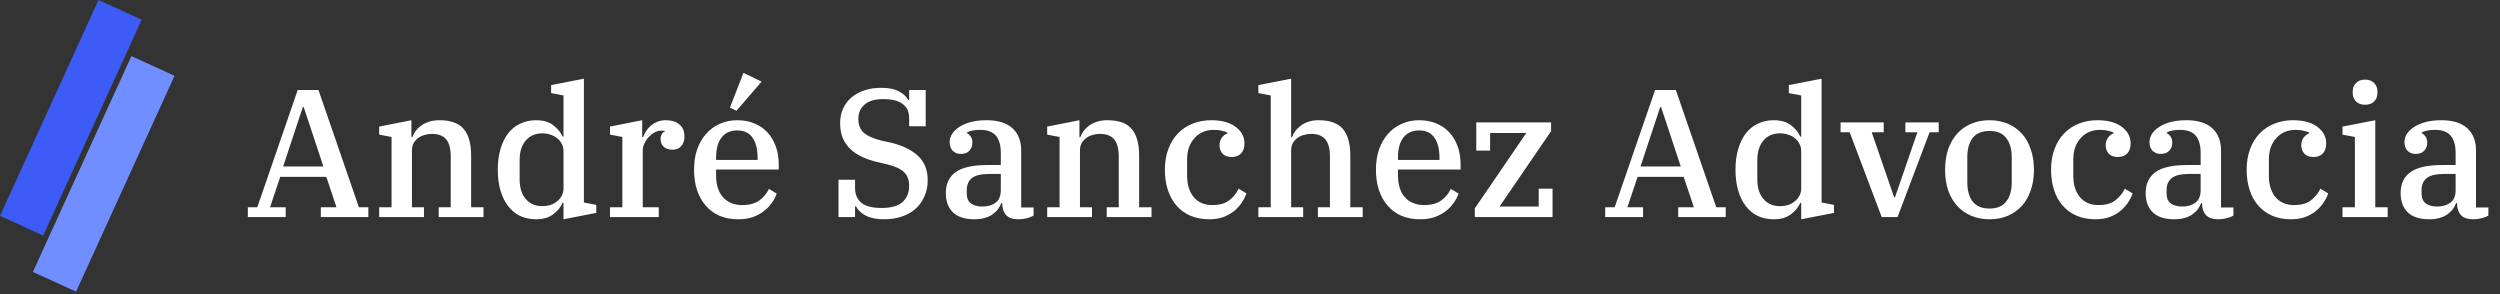 <svg width="357" height="42" viewBox="0 0 357 42" fill="none" xmlns="http://www.w3.org/2000/svg">
<rect x="0" y="0" width="357" height="42" fill="#333333" stroke="none"/>
<path d="M20.233 2.814L14.068 0L-0 30.824L6.164 33.638L20.233 2.814Z" fill="#3D5BF6"/>
<path d="M24.929 10.823L18.765 8.01L4.696 38.834L10.861 41.647L24.929 10.823Z" fill="#708EFF"/>
<path d="M35.39 29.596H36.742L42.514 12.852H45.478L51.25 29.596H52.602V31H45.816V29.596H48.052L46.596 25.254H40.018L38.562 29.596H40.798V31H35.39V29.596ZM40.434 23.772H46.18L43.372 15.296H43.242L40.434 23.772ZM54.146 29.596H55.914V19.56L54.146 19.222V18.078L58.748 17.168V19.586H58.878C58.982 19.291 59.138 18.997 59.346 18.702C59.571 18.407 59.84 18.147 60.152 17.922C60.481 17.697 60.854 17.515 61.27 17.376C61.703 17.237 62.189 17.168 62.726 17.168C64.373 17.168 65.543 17.593 66.236 18.442C66.929 19.274 67.276 20.531 67.276 22.212V29.596H69.044V31H62.648V29.596H64.364V22.368C64.364 21.241 64.147 20.418 63.714 19.898C63.281 19.378 62.596 19.118 61.66 19.118C61.313 19.118 60.967 19.17 60.62 19.274C60.291 19.361 59.987 19.508 59.71 19.716C59.45 19.907 59.233 20.149 59.06 20.444C58.904 20.739 58.826 21.094 58.826 21.51V29.596H60.542V31H54.146V29.596ZM76.543 31.312C75.711 31.312 74.957 31.156 74.281 30.844C73.605 30.515 73.033 30.047 72.565 29.44C72.097 28.833 71.733 28.097 71.473 27.23C71.213 26.346 71.083 25.349 71.083 24.24C71.083 23.131 71.213 22.143 71.473 21.276C71.733 20.392 72.097 19.647 72.565 19.04C73.033 18.433 73.605 17.974 74.281 17.662C74.957 17.333 75.711 17.168 76.543 17.168C77.566 17.168 78.381 17.402 78.987 17.87C79.611 18.338 80.062 18.884 80.339 19.508H80.469V13.632L78.701 13.294V12.15L83.381 11.24V28.92L85.149 29.258V30.402L80.469 31.312V28.972H80.339C80.062 29.596 79.611 30.142 78.987 30.61C78.363 31.078 77.549 31.312 76.543 31.312ZM77.453 29.44C77.835 29.44 78.207 29.388 78.571 29.284C78.935 29.163 79.256 28.989 79.533 28.764C79.828 28.539 80.053 28.27 80.209 27.958C80.383 27.646 80.469 27.291 80.469 26.892V21.588C80.469 21.189 80.383 20.834 80.209 20.522C80.053 20.21 79.828 19.941 79.533 19.716C79.256 19.491 78.935 19.326 78.571 19.222C78.207 19.101 77.835 19.04 77.453 19.04C76.465 19.04 75.677 19.378 75.087 20.054C74.498 20.73 74.203 21.666 74.203 22.862V25.618C74.203 26.814 74.498 27.75 75.087 28.426C75.677 29.102 76.465 29.44 77.453 29.44ZM87.103 29.596H88.871V19.56L87.103 19.222V18.078L91.705 17.168V19.586H91.835C91.956 19.274 92.104 18.979 92.277 18.702C92.468 18.407 92.693 18.147 92.953 17.922C93.23 17.697 93.542 17.515 93.889 17.376C94.253 17.237 94.66 17.168 95.111 17.168C95.908 17.168 96.541 17.367 97.009 17.766C97.494 18.165 97.737 18.737 97.737 19.482C97.737 20.071 97.581 20.539 97.269 20.886C96.974 21.215 96.567 21.38 96.047 21.38C95.51 21.38 95.085 21.241 94.773 20.964C94.478 20.669 94.331 20.305 94.331 19.872C94.331 19.577 94.392 19.335 94.513 19.144C94.634 18.936 94.782 18.815 94.955 18.78V18.702C94.903 18.685 94.842 18.676 94.773 18.676C94.704 18.659 94.6 18.65 94.461 18.65C94.132 18.65 93.802 18.737 93.473 18.91C93.161 19.083 92.875 19.309 92.615 19.586C92.372 19.846 92.173 20.149 92.017 20.496C91.861 20.825 91.783 21.155 91.783 21.484V29.596H94.071V31H87.103V29.596ZM105.43 31.312C104.424 31.312 103.532 31.147 102.752 30.818C101.972 30.471 101.313 29.986 100.776 29.362C100.238 28.738 99.822 27.993 99.528 27.126C99.25 26.259 99.112 25.297 99.112 24.24C99.112 23.165 99.259 22.195 99.553 21.328C99.865 20.461 100.29 19.725 100.828 19.118C101.382 18.494 102.032 18.017 102.778 17.688C103.54 17.341 104.372 17.168 105.274 17.168C106.192 17.168 107.016 17.324 107.744 17.636C108.472 17.931 109.087 18.355 109.59 18.91C110.11 19.465 110.508 20.132 110.786 20.912C111.063 21.692 111.202 22.559 111.202 23.512V24.214H102.258V25.046C102.258 26.398 102.596 27.447 103.272 28.192C103.948 28.92 104.858 29.284 106.002 29.284C107.007 29.284 107.813 29.067 108.42 28.634C109.044 28.183 109.503 27.629 109.798 26.97L110.916 27.646C110.76 28.097 110.526 28.539 110.214 28.972C109.919 29.405 109.546 29.795 109.096 30.142C108.645 30.489 108.116 30.775 107.51 31C106.903 31.208 106.21 31.312 105.43 31.312ZM102.258 22.836H108.186V22.55C108.186 21.302 107.943 20.34 107.458 19.664C106.99 18.971 106.262 18.624 105.274 18.624C104.303 18.624 103.558 18.962 103.038 19.638C102.518 20.297 102.258 21.25 102.258 22.498V22.836ZM104.234 15.374L106.158 10.408L108.758 11.656L105.17 15.816L104.234 15.374ZM126.211 31.312C125.137 31.312 124.261 31.13 123.585 30.766C122.927 30.402 122.476 29.969 122.233 29.466H122.103V31H119.737V25.67H122.103V26.84C122.103 27.741 122.398 28.443 122.987 28.946C123.594 29.449 124.556 29.7 125.873 29.7C127.26 29.7 128.265 29.414 128.889 28.842C129.513 28.27 129.825 27.507 129.825 26.554C129.825 25.705 129.591 25.055 129.123 24.604C128.655 24.136 127.867 23.763 126.757 23.486L125.431 23.174C124.582 22.983 123.819 22.732 123.143 22.42C122.467 22.108 121.895 21.727 121.427 21.276C120.959 20.825 120.595 20.297 120.335 19.69C120.093 19.083 119.971 18.373 119.971 17.558C119.971 16.813 120.11 16.137 120.387 15.53C120.665 14.906 121.055 14.377 121.557 13.944C122.077 13.493 122.701 13.147 123.429 12.904C124.157 12.661 124.981 12.54 125.899 12.54C126.939 12.54 127.771 12.713 128.395 13.06C129.019 13.407 129.453 13.814 129.695 14.282H129.825V12.852H132.191V18.026H129.825V16.856C129.825 15.972 129.522 15.305 128.915 14.854C128.326 14.386 127.39 14.152 126.107 14.152C124.911 14.152 124.019 14.421 123.429 14.958C122.857 15.478 122.571 16.145 122.571 16.96C122.571 17.827 122.831 18.494 123.351 18.962C123.889 19.43 124.764 19.811 125.977 20.106L127.199 20.366C128.881 20.765 130.181 21.397 131.099 22.264C132.018 23.113 132.477 24.283 132.477 25.774C132.477 26.571 132.33 27.308 132.035 27.984C131.758 28.66 131.351 29.249 130.813 29.752C130.293 30.237 129.643 30.619 128.863 30.896C128.083 31.173 127.199 31.312 126.211 31.312ZM139.145 31.312C137.793 31.312 136.771 30.983 136.077 30.324C135.401 29.648 135.063 28.729 135.063 27.568C135.063 26.251 135.531 25.254 136.467 24.578C137.403 23.902 138.929 23.564 141.043 23.564H142.915V21.796C142.915 20.739 142.681 19.933 142.213 19.378C141.745 18.823 141.009 18.546 140.003 18.546C139.154 18.546 138.513 18.667 138.079 18.91V19.014C138.27 19.101 138.443 19.257 138.599 19.482C138.773 19.69 138.859 19.985 138.859 20.366C138.859 20.851 138.712 21.241 138.417 21.536C138.14 21.831 137.733 21.978 137.195 21.978C136.745 21.978 136.363 21.831 136.051 21.536C135.757 21.224 135.609 20.808 135.609 20.288C135.609 19.889 135.722 19.508 135.947 19.144C136.19 18.763 136.537 18.425 136.987 18.13C137.438 17.835 137.984 17.601 138.625 17.428C139.284 17.255 140.038 17.168 140.887 17.168C142.517 17.168 143.747 17.549 144.579 18.312C145.411 19.075 145.827 20.141 145.827 21.51V29.622H147.595V30.792C147.353 30.931 147.041 31.052 146.659 31.156C146.278 31.26 145.871 31.312 145.437 31.312C144.64 31.312 144.051 31.113 143.669 30.714C143.305 30.298 143.123 29.769 143.123 29.128V28.998H142.993C142.872 29.293 142.716 29.579 142.525 29.856C142.335 30.116 142.083 30.359 141.771 30.584C141.477 30.809 141.113 30.983 140.679 31.104C140.246 31.243 139.735 31.312 139.145 31.312ZM140.289 29.492C141.052 29.492 141.676 29.31 142.161 28.946C142.664 28.582 142.915 27.984 142.915 27.152V24.838H141.355C140.125 24.838 139.267 25.037 138.781 25.436C138.296 25.835 138.053 26.407 138.053 27.152V27.646C138.053 28.27 138.253 28.738 138.651 29.05C139.05 29.345 139.596 29.492 140.289 29.492ZM149.539 29.596H151.307V19.56L149.539 19.222V18.078L154.141 17.168V19.586H154.271C154.375 19.291 154.531 18.997 154.739 18.702C154.964 18.407 155.233 18.147 155.545 17.922C155.874 17.697 156.247 17.515 156.663 17.376C157.096 17.237 157.581 17.168 158.119 17.168C159.765 17.168 160.935 17.593 161.629 18.442C162.322 19.274 162.669 20.531 162.669 22.212V29.596H164.437V31H158.041V29.596H159.757V22.368C159.757 21.241 159.54 20.418 159.107 19.898C158.673 19.378 157.989 19.118 157.053 19.118C156.706 19.118 156.359 19.17 156.013 19.274C155.683 19.361 155.38 19.508 155.103 19.716C154.843 19.907 154.626 20.149 154.453 20.444C154.297 20.739 154.219 21.094 154.219 21.51V29.596H155.935V31H149.539V29.596ZM172.69 31.312C171.667 31.312 170.757 31.139 169.96 30.792C169.18 30.445 168.521 29.96 167.984 29.336C167.447 28.712 167.039 27.967 166.762 27.1C166.485 26.233 166.346 25.28 166.346 24.24C166.346 23.131 166.511 22.143 166.84 21.276C167.169 20.392 167.629 19.647 168.218 19.04C168.807 18.433 169.501 17.974 170.298 17.662C171.113 17.333 171.997 17.168 172.95 17.168C174.441 17.168 175.602 17.48 176.434 18.104C177.283 18.728 177.708 19.525 177.708 20.496C177.708 21.103 177.543 21.579 177.214 21.926C176.885 22.255 176.443 22.42 175.888 22.42C175.316 22.42 174.883 22.264 174.588 21.952C174.293 21.623 174.146 21.215 174.146 20.73C174.146 20.331 174.25 19.985 174.458 19.69C174.666 19.395 174.935 19.179 175.264 19.04V18.91C175.056 18.823 174.796 18.745 174.484 18.676C174.172 18.589 173.782 18.546 173.314 18.546C172.742 18.546 172.222 18.65 171.754 18.858C171.286 19.066 170.887 19.361 170.558 19.742C170.229 20.106 169.969 20.548 169.778 21.068C169.605 21.588 169.518 22.169 169.518 22.81V25.072C169.518 26.372 169.839 27.403 170.48 28.166C171.121 28.911 171.997 29.284 173.106 29.284C174.146 29.284 174.952 29.059 175.524 28.608C176.113 28.157 176.564 27.603 176.876 26.944L177.994 27.62C177.838 28.071 177.613 28.513 177.318 28.946C177.023 29.379 176.659 29.778 176.226 30.142C175.793 30.489 175.281 30.775 174.692 31C174.103 31.208 173.435 31.312 172.69 31.312ZM179.695 29.596H181.463V13.632L179.695 13.294V12.15L184.375 11.24V19.586H184.505C184.609 19.291 184.765 18.997 184.973 18.702C185.198 18.407 185.467 18.147 185.779 17.922C186.091 17.697 186.455 17.515 186.871 17.376C187.287 17.237 187.755 17.168 188.275 17.168C189.921 17.168 191.091 17.593 191.785 18.442C192.478 19.274 192.825 20.531 192.825 22.212V29.596H194.593V31H188.197V29.596H189.913V22.368C189.913 21.241 189.696 20.418 189.263 19.898C188.829 19.378 188.145 19.118 187.209 19.118C186.862 19.118 186.515 19.17 186.169 19.274C185.839 19.361 185.536 19.508 185.259 19.716C184.999 19.907 184.782 20.149 184.609 20.444C184.453 20.739 184.375 21.094 184.375 21.51V29.596H186.091V31H179.695V29.596ZM202.803 31.312C201.797 31.312 200.905 31.147 200.125 30.818C199.345 30.471 198.686 29.986 198.149 29.362C197.611 28.738 197.195 27.993 196.901 27.126C196.623 26.259 196.485 25.297 196.485 24.24C196.485 23.165 196.632 22.195 196.927 21.328C197.239 20.461 197.663 19.725 198.201 19.118C198.755 18.494 199.405 18.017 200.151 17.688C200.913 17.341 201.745 17.168 202.647 17.168C203.565 17.168 204.389 17.324 205.117 17.636C205.845 17.931 206.46 18.355 206.963 18.91C207.483 19.465 207.881 20.132 208.159 20.912C208.436 21.692 208.575 22.559 208.575 23.512V24.214H199.631V25.046C199.631 26.398 199.969 27.447 200.645 28.192C201.321 28.92 202.231 29.284 203.375 29.284C204.38 29.284 205.186 29.067 205.793 28.634C206.417 28.183 206.876 27.629 207.171 26.97L208.289 27.646C208.133 28.097 207.899 28.539 207.587 28.972C207.292 29.405 206.919 29.795 206.469 30.142C206.018 30.489 205.489 30.775 204.883 31C204.276 31.208 203.583 31.312 202.803 31.312ZM199.631 22.836H205.559V22.55C205.559 21.302 205.316 20.34 204.831 19.664C204.363 18.971 203.635 18.624 202.647 18.624C201.676 18.624 200.931 18.962 200.411 19.638C199.891 20.297 199.631 21.25 199.631 22.498V22.836ZM210.602 29.752L217.96 18.988H212.786V21.51H210.81V17.48H221.496V18.728L214.138 29.492H219.728V26.944H221.704V31H210.602V29.752ZM229.222 29.596H230.574L236.346 12.852H239.31L245.082 29.596H246.434V31H239.648V29.596H241.884L240.428 25.254H233.85L232.394 29.596H234.63V31H229.222V29.596ZM234.266 23.772H240.012L237.204 15.296H237.074L234.266 23.772ZM253.287 31.312C252.455 31.312 251.701 31.156 251.025 30.844C250.349 30.515 249.777 30.047 249.309 29.44C248.841 28.833 248.477 28.097 248.217 27.23C247.957 26.346 247.827 25.349 247.827 24.24C247.827 23.131 247.957 22.143 248.217 21.276C248.477 20.392 248.841 19.647 249.309 19.04C249.777 18.433 250.349 17.974 251.025 17.662C251.701 17.333 252.455 17.168 253.287 17.168C254.31 17.168 255.125 17.402 255.731 17.87C256.355 18.338 256.806 18.884 257.083 19.508H257.213V13.632L255.445 13.294V12.15L260.125 11.24V28.92L261.893 29.258V30.402L257.213 31.312V28.972H257.083C256.806 29.596 256.355 30.142 255.731 30.61C255.107 31.078 254.293 31.312 253.287 31.312ZM254.197 29.44C254.579 29.44 254.951 29.388 255.315 29.284C255.679 29.163 256 28.989 256.277 28.764C256.572 28.539 256.797 28.27 256.953 27.958C257.127 27.646 257.213 27.291 257.213 26.892V21.588C257.213 21.189 257.127 20.834 256.953 20.522C256.797 20.21 256.572 19.941 256.277 19.716C256 19.491 255.679 19.326 255.315 19.222C254.951 19.101 254.579 19.04 254.197 19.04C253.209 19.04 252.421 19.378 251.831 20.054C251.242 20.73 250.947 21.666 250.947 22.862V25.618C250.947 26.814 251.242 27.75 251.831 28.426C252.421 29.102 253.209 29.44 254.197 29.44ZM264.133 18.884H262.833V17.48H268.995V18.884H267.279L270.477 28.166H270.607L273.805 18.884H272.089V17.48H276.847V18.884H275.547L270.971 31H268.709L264.133 18.884ZM284.104 29.778C285.196 29.778 285.993 29.44 286.496 28.764C287.016 28.088 287.276 27.187 287.276 26.06V22.42C287.276 21.293 287.016 20.392 286.496 19.716C285.993 19.04 285.196 18.702 284.104 18.702C283.012 18.702 282.206 19.04 281.686 19.716C281.183 20.392 280.932 21.293 280.932 22.42V26.06C280.932 27.187 281.183 28.088 281.686 28.764C282.206 29.44 283.012 29.778 284.104 29.778ZM284.104 31.312C283.151 31.312 282.284 31.147 281.504 30.818C280.724 30.489 280.057 30.021 279.502 29.414C278.947 28.807 278.514 28.071 278.202 27.204C277.907 26.32 277.76 25.332 277.76 24.24C277.76 23.148 277.907 22.169 278.202 21.302C278.514 20.418 278.947 19.673 279.502 19.066C280.057 18.459 280.724 17.991 281.504 17.662C282.284 17.333 283.151 17.168 284.104 17.168C285.057 17.168 285.924 17.333 286.704 17.662C287.484 17.991 288.151 18.459 288.706 19.066C289.261 19.673 289.685 20.418 289.98 21.302C290.292 22.169 290.448 23.148 290.448 24.24C290.448 25.332 290.292 26.32 289.98 27.204C289.685 28.071 289.261 28.807 288.706 29.414C288.151 30.021 287.484 30.489 286.704 30.818C285.924 31.147 285.057 31.312 284.104 31.312ZM299.237 31.312C298.214 31.312 297.304 31.139 296.507 30.792C295.727 30.445 295.068 29.96 294.531 29.336C293.993 28.712 293.586 27.967 293.309 27.1C293.031 26.233 292.893 25.28 292.893 24.24C292.893 23.131 293.057 22.143 293.387 21.276C293.716 20.392 294.175 19.647 294.765 19.04C295.354 18.433 296.047 17.974 296.845 17.662C297.659 17.333 298.543 17.168 299.497 17.168C300.987 17.168 302.149 17.48 302.981 18.104C303.83 18.728 304.255 19.525 304.255 20.496C304.255 21.103 304.09 21.579 303.761 21.926C303.431 22.255 302.989 22.42 302.435 22.42C301.863 22.42 301.429 22.264 301.135 21.952C300.84 21.623 300.693 21.215 300.693 20.73C300.693 20.331 300.797 19.985 301.005 19.69C301.213 19.395 301.481 19.179 301.811 19.04V18.91C301.603 18.823 301.343 18.745 301.031 18.676C300.719 18.589 300.329 18.546 299.861 18.546C299.289 18.546 298.769 18.65 298.301 18.858C297.833 19.066 297.434 19.361 297.105 19.742C296.775 20.106 296.515 20.548 296.325 21.068C296.151 21.588 296.065 22.169 296.065 22.81V25.072C296.065 26.372 296.385 27.403 297.027 28.166C297.668 28.911 298.543 29.284 299.653 29.284C300.693 29.284 301.499 29.059 302.071 28.608C302.66 28.157 303.111 27.603 303.423 26.944L304.541 27.62C304.385 28.071 304.159 28.513 303.865 28.946C303.57 29.379 303.206 29.778 302.773 30.142C302.339 30.489 301.828 30.775 301.239 31C300.649 31.208 299.982 31.312 299.237 31.312ZM310.481 31.312C309.129 31.312 308.107 30.983 307.413 30.324C306.737 29.648 306.399 28.729 306.399 27.568C306.399 26.251 306.867 25.254 307.803 24.578C308.739 23.902 310.265 23.564 312.379 23.564H314.251V21.796C314.251 20.739 314.017 19.933 313.549 19.378C313.081 18.823 312.345 18.546 311.339 18.546C310.49 18.546 309.849 18.667 309.415 18.91V19.014C309.606 19.101 309.779 19.257 309.935 19.482C310.109 19.69 310.195 19.985 310.195 20.366C310.195 20.851 310.048 21.241 309.753 21.536C309.476 21.831 309.069 21.978 308.531 21.978C308.081 21.978 307.699 21.831 307.387 21.536C307.093 21.224 306.945 20.808 306.945 20.288C306.945 19.889 307.058 19.508 307.283 19.144C307.526 18.763 307.873 18.425 308.323 18.13C308.774 17.835 309.32 17.601 309.961 17.428C310.62 17.255 311.374 17.168 312.223 17.168C313.853 17.168 315.083 17.549 315.915 18.312C316.747 19.075 317.163 20.141 317.163 21.51V29.622H318.931V30.792C318.689 30.931 318.377 31.052 317.995 31.156C317.614 31.26 317.207 31.312 316.773 31.312C315.976 31.312 315.387 31.113 315.005 30.714C314.641 30.298 314.459 29.769 314.459 29.128V28.998H314.329C314.208 29.293 314.052 29.579 313.861 29.856C313.671 30.116 313.419 30.359 313.107 30.584C312.813 30.809 312.449 30.983 312.015 31.104C311.582 31.243 311.071 31.312 310.481 31.312ZM311.625 29.492C312.388 29.492 313.012 29.31 313.497 28.946C314 28.582 314.251 27.984 314.251 27.152V24.838H312.691C311.461 24.838 310.603 25.037 310.117 25.436C309.632 25.835 309.389 26.407 309.389 27.152V27.646C309.389 28.27 309.589 28.738 309.987 29.05C310.386 29.345 310.932 29.492 311.625 29.492ZM327.166 31.312C326.144 31.312 325.234 31.139 324.436 30.792C323.656 30.445 322.998 29.96 322.46 29.336C321.923 28.712 321.516 27.967 321.238 27.1C320.961 26.233 320.822 25.28 320.822 24.24C320.822 23.131 320.987 22.143 321.316 21.276C321.646 20.392 322.105 19.647 322.694 19.04C323.284 18.433 323.977 17.974 324.774 17.662C325.589 17.333 326.473 17.168 327.426 17.168C328.917 17.168 330.078 17.48 330.91 18.104C331.76 18.728 332.184 19.525 332.184 20.496C332.184 21.103 332.02 21.579 331.69 21.926C331.361 22.255 330.919 22.42 330.364 22.42C329.792 22.42 329.359 22.264 329.064 21.952C328.77 21.623 328.622 21.215 328.622 20.73C328.622 20.331 328.726 19.985 328.934 19.69C329.142 19.395 329.411 19.179 329.74 19.04V18.91C329.532 18.823 329.272 18.745 328.96 18.676C328.648 18.589 328.258 18.546 327.79 18.546C327.218 18.546 326.698 18.65 326.23 18.858C325.762 19.066 325.364 19.361 325.034 19.742C324.705 20.106 324.445 20.548 324.254 21.068C324.081 21.588 323.994 22.169 323.994 22.81V25.072C323.994 26.372 324.315 27.403 324.956 28.166C325.598 28.911 326.473 29.284 327.582 29.284C328.622 29.284 329.428 29.059 330 28.608C330.59 28.157 331.04 27.603 331.352 26.944L332.47 27.62C332.314 28.071 332.089 28.513 331.794 28.946C331.5 29.379 331.136 29.778 330.702 30.142C330.269 30.489 329.758 30.775 329.168 31C328.579 31.208 327.912 31.312 327.166 31.312ZM337.733 14.958C337.179 14.958 336.745 14.802 336.433 14.49C336.121 14.161 335.965 13.745 335.965 13.242V13.086C335.965 12.583 336.121 12.176 336.433 11.864C336.745 11.535 337.179 11.37 337.733 11.37C338.288 11.37 338.721 11.535 339.033 11.864C339.345 12.176 339.501 12.583 339.501 13.086V13.242C339.501 13.745 339.345 14.161 339.033 14.49C338.721 14.802 338.288 14.958 337.733 14.958ZM334.509 29.596H336.277V19.56L334.509 19.222V18.078L339.189 17.168V29.596H340.957V31H334.509V29.596ZM346.892 31.312C345.54 31.312 344.517 30.983 343.824 30.324C343.148 29.648 342.81 28.729 342.81 27.568C342.81 26.251 343.278 25.254 344.214 24.578C345.15 23.902 346.675 23.564 348.79 23.564H350.662V21.796C350.662 20.739 350.428 19.933 349.96 19.378C349.492 18.823 348.755 18.546 347.75 18.546C346.9 18.546 346.259 18.667 345.826 18.91V19.014C346.016 19.101 346.19 19.257 346.346 19.482C346.519 19.69 346.606 19.985 346.606 20.366C346.606 20.851 346.458 21.241 346.164 21.536C345.886 21.831 345.479 21.978 344.942 21.978C344.491 21.978 344.11 21.831 343.798 21.536C343.503 21.224 343.356 20.808 343.356 20.288C343.356 19.889 343.468 19.508 343.694 19.144C343.936 18.763 344.283 18.425 344.734 18.13C345.184 17.835 345.73 17.601 346.372 17.428C347.03 17.255 347.784 17.168 348.634 17.168C350.263 17.168 351.494 17.549 352.326 18.312C353.158 19.075 353.574 20.141 353.574 21.51V29.622H355.342V30.792C355.099 30.931 354.787 31.052 354.406 31.156C354.024 31.26 353.617 31.312 353.184 31.312C352.386 31.312 351.797 31.113 351.416 30.714C351.052 30.298 350.87 29.769 350.87 29.128V28.998H350.74C350.618 29.293 350.462 29.579 350.272 29.856C350.081 30.116 349.83 30.359 349.518 30.584C349.223 30.809 348.859 30.983 348.426 31.104C347.992 31.243 347.481 31.312 346.892 31.312ZM348.036 29.492C348.798 29.492 349.422 29.31 349.908 28.946C350.41 28.582 350.662 27.984 350.662 27.152V24.838H349.102C347.871 24.838 347.013 25.037 346.528 25.436C346.042 25.835 345.8 26.407 345.8 27.152V27.646C345.8 28.27 345.999 28.738 346.398 29.05C346.796 29.345 347.342 29.492 348.036 29.492Z" fill="white"/>
</svg>
